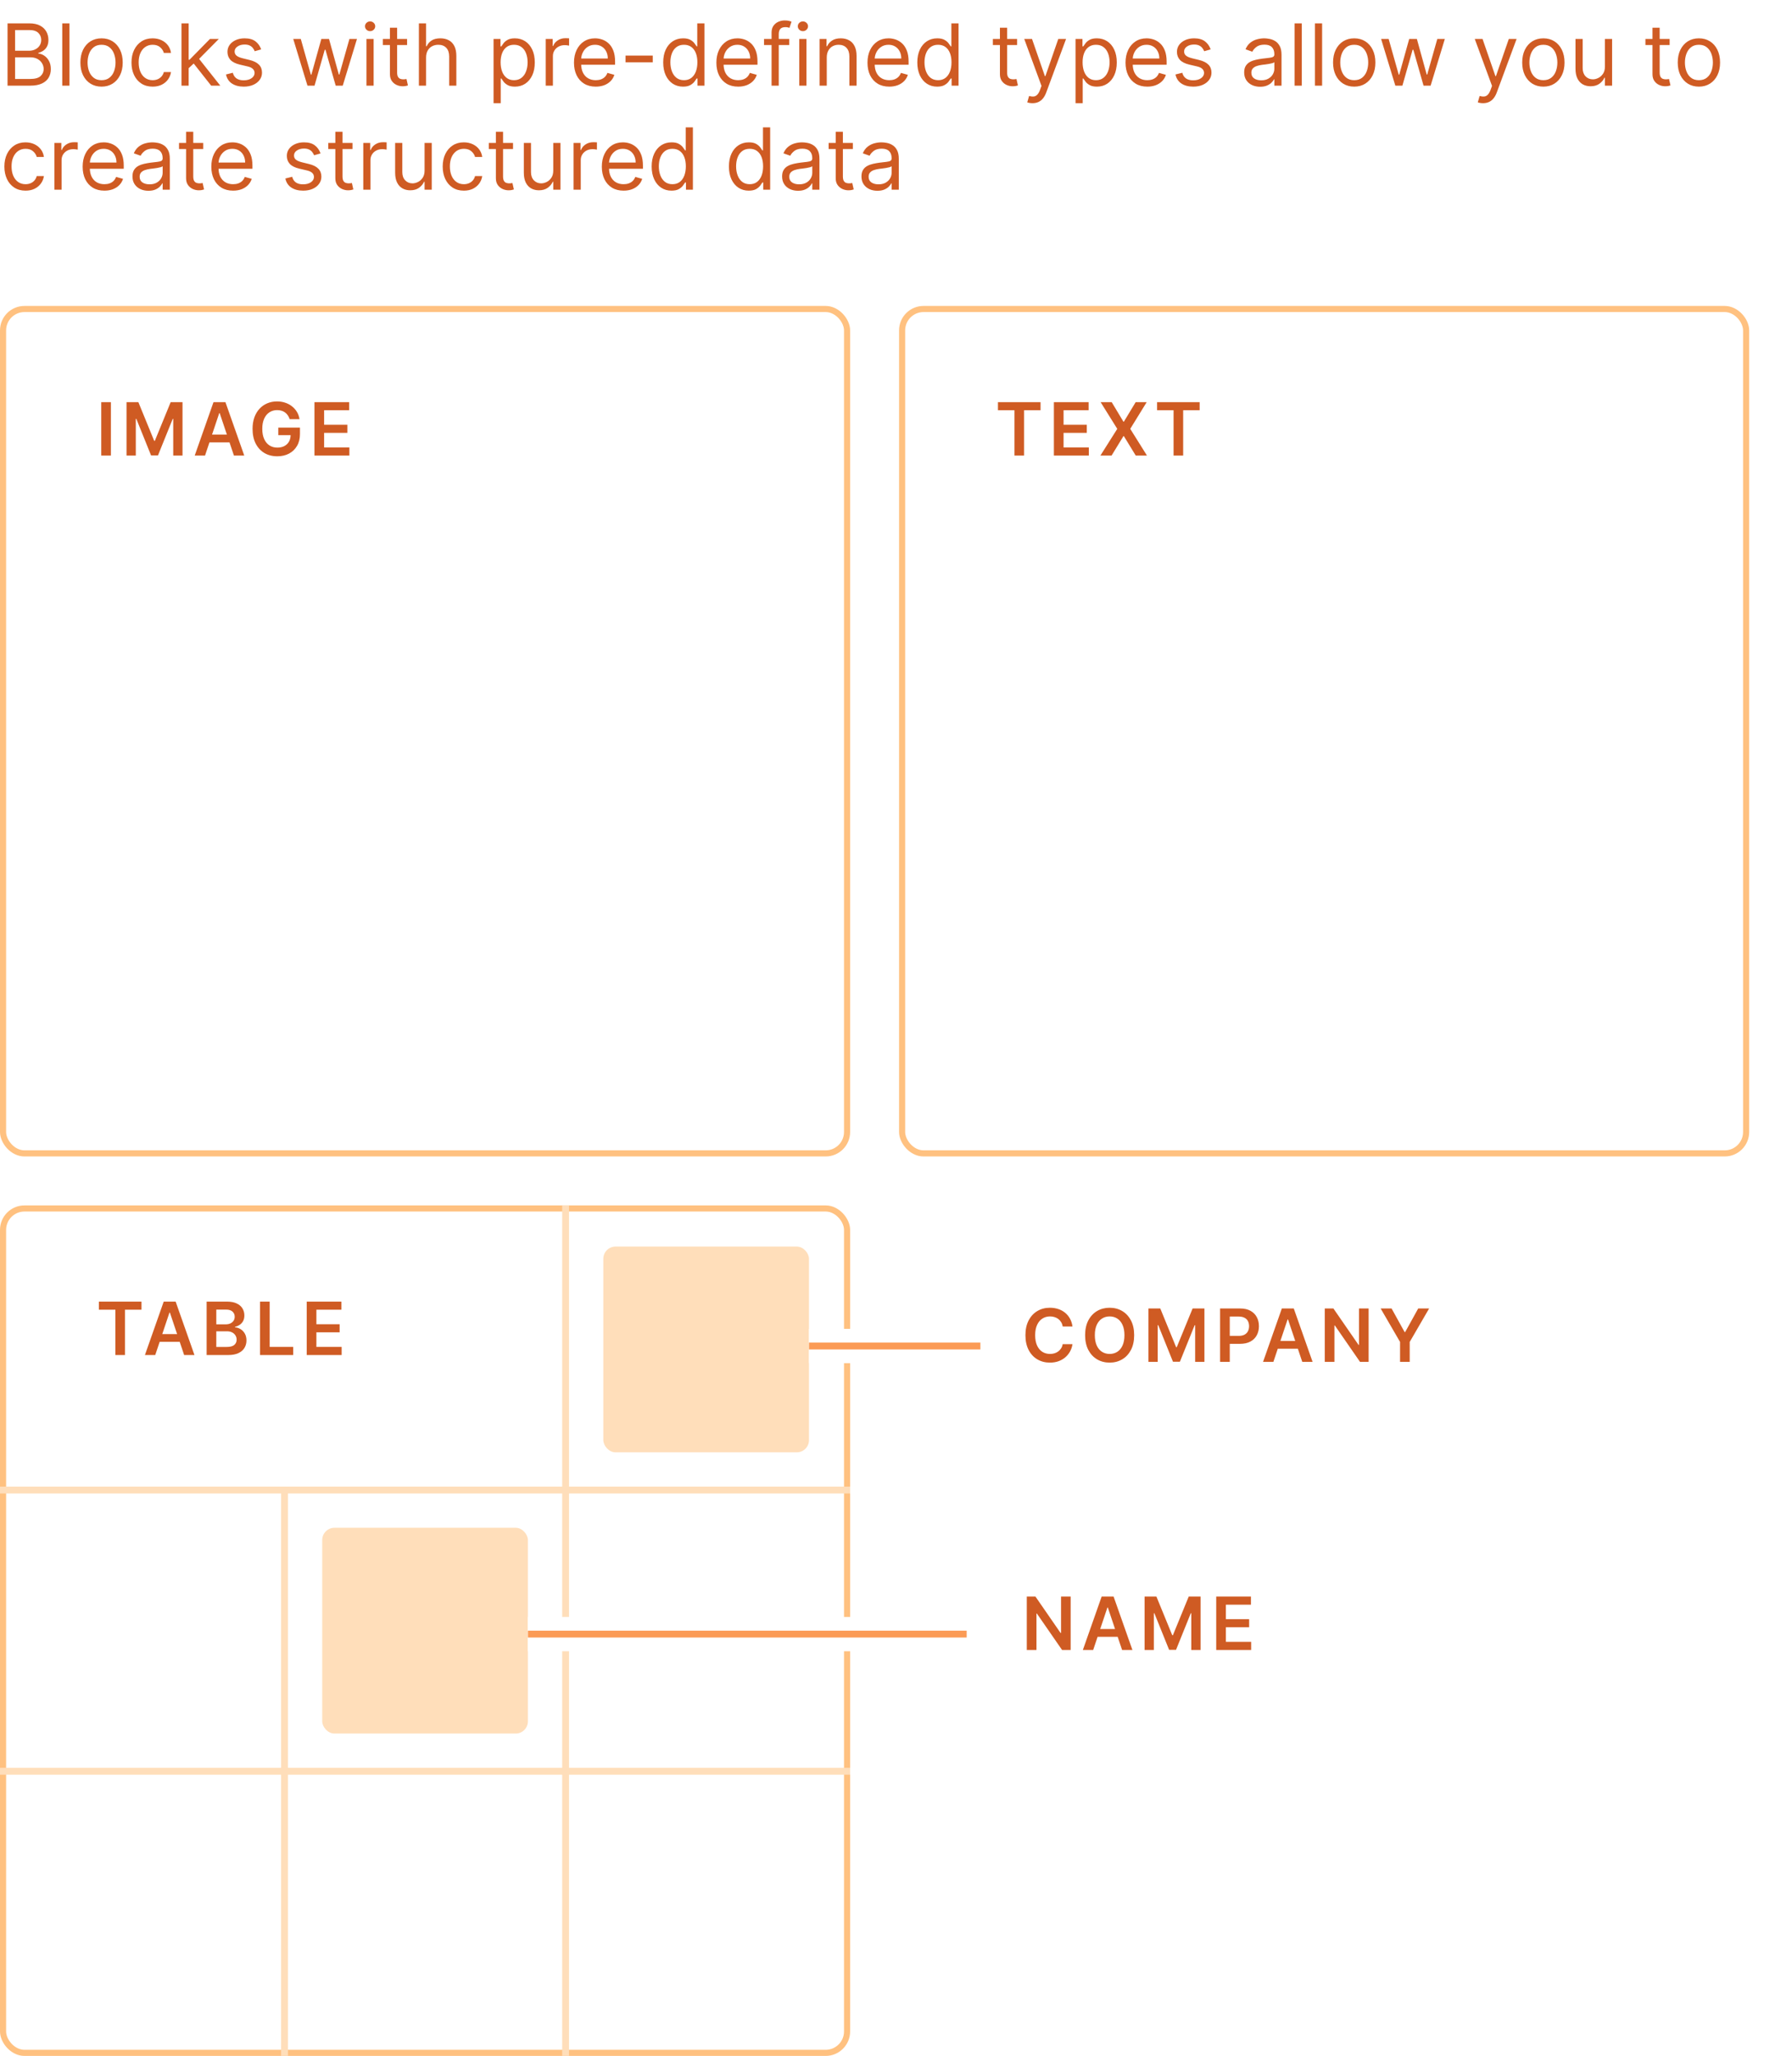 <svg width="293" height="336" viewBox="0 0 293 336" fill="none" xmlns="http://www.w3.org/2000/svg">
<path d="M1.233 14V3.818H4.793C5.502 3.818 6.087 3.941 6.548 4.186C7.008 4.428 7.351 4.755 7.577 5.165C7.802 5.573 7.915 6.026 7.915 6.523C7.915 6.96 7.837 7.322 7.681 7.607C7.529 7.892 7.326 8.117 7.075 8.283C6.826 8.448 6.556 8.571 6.264 8.651V8.75C6.576 8.77 6.889 8.879 7.204 9.078C7.519 9.277 7.782 9.562 7.994 9.933C8.206 10.305 8.312 10.758 8.312 11.296C8.312 11.806 8.197 12.265 7.964 12.673C7.732 13.08 7.366 13.403 6.866 13.642C6.365 13.881 5.714 14 4.912 14H1.233ZM2.466 12.906H4.912C5.717 12.906 6.289 12.751 6.627 12.439C6.969 12.124 7.139 11.743 7.139 11.296C7.139 10.951 7.051 10.633 6.876 10.341C6.7 10.046 6.45 9.811 6.125 9.635C5.8 9.456 5.416 9.366 4.972 9.366H2.466V12.906ZM2.466 8.293H4.753C5.124 8.293 5.459 8.22 5.757 8.074C6.059 7.928 6.297 7.723 6.473 7.457C6.652 7.192 6.741 6.881 6.741 6.523C6.741 6.075 6.586 5.696 6.274 5.384C5.963 5.069 5.469 4.912 4.793 4.912H2.466V8.293ZM11.353 3.818V14H10.179V3.818H11.353ZM16.604 14.159C15.915 14.159 15.31 13.995 14.789 13.667C14.272 13.339 13.868 12.88 13.576 12.29C13.288 11.7 13.144 11.01 13.144 10.222C13.144 9.426 13.288 8.732 13.576 8.138C13.868 7.545 14.272 7.085 14.789 6.756C15.31 6.428 15.915 6.264 16.604 6.264C17.293 6.264 17.896 6.428 18.413 6.756C18.934 7.085 19.338 7.545 19.627 8.138C19.918 8.732 20.064 9.426 20.064 10.222C20.064 11.01 19.918 11.7 19.627 12.29C19.338 12.88 18.934 13.339 18.413 13.667C17.896 13.995 17.293 14.159 16.604 14.159ZM16.604 13.105C17.128 13.105 17.558 12.971 17.896 12.702C18.235 12.434 18.485 12.081 18.647 11.643C18.81 11.206 18.891 10.732 18.891 10.222C18.891 9.711 18.81 9.236 18.647 8.795C18.485 8.354 18.235 7.998 17.896 7.726C17.558 7.454 17.128 7.318 16.604 7.318C16.08 7.318 15.649 7.454 15.311 7.726C14.973 7.998 14.723 8.354 14.56 8.795C14.398 9.236 14.317 9.711 14.317 10.222C14.317 10.732 14.398 11.206 14.56 11.643C14.723 12.081 14.973 12.434 15.311 12.702C15.649 12.971 16.08 13.105 16.604 13.105ZM24.957 14.159C24.241 14.159 23.625 13.99 23.108 13.652C22.591 13.314 22.193 12.848 21.915 12.255C21.636 11.662 21.497 10.984 21.497 10.222C21.497 9.446 21.64 8.762 21.925 8.168C22.213 7.572 22.614 7.106 23.128 6.771C23.645 6.433 24.248 6.264 24.938 6.264C25.474 6.264 25.958 6.364 26.389 6.562C26.82 6.761 27.173 7.04 27.448 7.398C27.723 7.756 27.894 8.173 27.96 8.651H26.787C26.697 8.303 26.499 7.994 26.19 7.726C25.885 7.454 25.474 7.318 24.957 7.318C24.5 7.318 24.099 7.438 23.754 7.676C23.413 7.911 23.146 8.245 22.954 8.675C22.765 9.103 22.671 9.605 22.671 10.182C22.671 10.772 22.763 11.286 22.949 11.723C23.138 12.161 23.403 12.5 23.744 12.742C24.089 12.984 24.493 13.105 24.957 13.105C25.262 13.105 25.539 13.052 25.788 12.946C26.036 12.84 26.247 12.688 26.419 12.489C26.591 12.29 26.714 12.051 26.787 11.773H27.96C27.894 12.223 27.73 12.63 27.468 12.991C27.209 13.349 26.866 13.634 26.439 13.846C26.015 14.055 25.521 14.159 24.957 14.159ZM30.769 11.216L30.749 9.764H30.988L34.329 6.364H35.781L32.221 9.963H32.121L30.769 11.216ZM29.675 14V3.818H30.849V14H29.675ZM34.528 14L31.545 10.222L32.38 9.406L36.019 14H34.528ZM42.7 8.074L41.646 8.372C41.58 8.197 41.482 8.026 41.352 7.86C41.227 7.691 41.054 7.552 40.835 7.442C40.617 7.333 40.337 7.278 39.995 7.278C39.528 7.278 39.138 7.386 38.827 7.602C38.519 7.814 38.364 8.084 38.364 8.412C38.364 8.704 38.471 8.934 38.683 9.103C38.895 9.272 39.226 9.413 39.677 9.526L40.81 9.804C41.493 9.97 42.002 10.223 42.337 10.565C42.672 10.903 42.839 11.338 42.839 11.872C42.839 12.31 42.713 12.701 42.461 13.046C42.212 13.39 41.864 13.662 41.417 13.861C40.97 14.06 40.449 14.159 39.856 14.159C39.077 14.159 38.432 13.99 37.922 13.652C37.412 13.314 37.089 12.82 36.953 12.171L38.066 11.892C38.172 12.303 38.373 12.611 38.668 12.817C38.966 13.022 39.355 13.125 39.836 13.125C40.383 13.125 40.817 13.009 41.139 12.777C41.464 12.542 41.626 12.26 41.626 11.932C41.626 11.667 41.533 11.445 41.347 11.266C41.162 11.083 40.877 10.947 40.492 10.858L39.22 10.56C38.52 10.394 38.007 10.137 37.678 9.789C37.354 9.438 37.191 8.999 37.191 8.472C37.191 8.041 37.312 7.66 37.554 7.328C37.799 6.997 38.133 6.737 38.553 6.548C38.978 6.359 39.458 6.264 39.995 6.264C40.751 6.264 41.344 6.43 41.775 6.761C42.209 7.093 42.517 7.53 42.7 8.074ZM50.273 14L47.946 6.364H49.179L50.83 12.21H50.909L52.54 6.364H53.793L55.403 12.19H55.483L57.133 6.364H58.367L56.04 14H54.886L53.216 8.134H53.097L51.426 14H50.273ZM59.918 14V6.364H61.091V14H59.918ZM60.514 5.091C60.285 5.091 60.088 5.013 59.923 4.857C59.76 4.701 59.679 4.514 59.679 4.295C59.679 4.077 59.76 3.889 59.923 3.734C60.088 3.578 60.285 3.5 60.514 3.5C60.743 3.5 60.938 3.578 61.101 3.734C61.267 3.889 61.349 4.077 61.349 4.295C61.349 4.514 61.267 4.701 61.101 4.857C60.938 5.013 60.743 5.091 60.514 5.091ZM66.561 6.364V7.358H62.603V6.364H66.561ZM63.757 4.534H64.93V11.812C64.93 12.144 64.978 12.393 65.074 12.558C65.174 12.721 65.3 12.83 65.452 12.886C65.608 12.939 65.772 12.966 65.944 12.966C66.074 12.966 66.18 12.959 66.263 12.946C66.346 12.93 66.412 12.916 66.462 12.906L66.7 13.96C66.621 13.99 66.51 14.02 66.367 14.05C66.225 14.083 66.044 14.099 65.825 14.099C65.494 14.099 65.169 14.028 64.851 13.886C64.536 13.743 64.274 13.526 64.065 13.234C63.86 12.943 63.757 12.575 63.757 12.131V4.534ZM69.663 9.406V14H68.49V3.818H69.663V7.557H69.763C69.942 7.162 70.21 6.849 70.568 6.617C70.929 6.382 71.41 6.264 72.01 6.264C72.53 6.264 72.986 6.369 73.377 6.577C73.768 6.783 74.071 7.099 74.287 7.527C74.505 7.951 74.615 8.491 74.615 9.148V14H73.442V9.227C73.442 8.621 73.284 8.152 72.969 7.82C72.658 7.486 72.225 7.318 71.672 7.318C71.287 7.318 70.942 7.399 70.638 7.562C70.336 7.724 70.097 7.961 69.922 8.273C69.749 8.584 69.663 8.962 69.663 9.406ZM80.699 16.864V6.364H81.832V7.577H81.972C82.058 7.444 82.177 7.275 82.329 7.07C82.485 6.861 82.707 6.675 82.996 6.513C83.287 6.347 83.682 6.264 84.179 6.264C84.822 6.264 85.389 6.425 85.879 6.746C86.37 7.068 86.753 7.524 87.028 8.114C87.303 8.704 87.44 9.4 87.44 10.202C87.44 11.01 87.303 11.711 87.028 12.305C86.753 12.895 86.371 13.352 85.884 13.677C85.397 13.998 84.835 14.159 84.199 14.159C83.708 14.159 83.316 14.078 83.021 13.915C82.726 13.75 82.499 13.562 82.34 13.354C82.18 13.142 82.058 12.966 81.972 12.827H81.872V16.864H80.699ZM81.852 10.182C81.852 10.758 81.937 11.267 82.106 11.708C82.275 12.146 82.522 12.489 82.847 12.737C83.171 12.982 83.569 13.105 84.04 13.105C84.53 13.105 84.94 12.976 85.268 12.717C85.599 12.456 85.848 12.104 86.013 11.663C86.183 11.219 86.267 10.725 86.267 10.182C86.267 9.645 86.184 9.161 86.019 8.73C85.856 8.296 85.609 7.953 85.278 7.701C84.95 7.446 84.537 7.318 84.04 7.318C83.562 7.318 83.162 7.439 82.837 7.681C82.512 7.92 82.267 8.255 82.101 8.685C81.935 9.113 81.852 9.612 81.852 10.182ZM89.23 14V6.364H90.364V7.517H90.443C90.582 7.139 90.834 6.833 91.199 6.597C91.563 6.362 91.974 6.244 92.432 6.244C92.518 6.244 92.626 6.246 92.755 6.249C92.884 6.253 92.982 6.258 93.048 6.264V7.457C93.008 7.447 92.917 7.433 92.775 7.413C92.636 7.389 92.488 7.378 92.332 7.378C91.961 7.378 91.63 7.456 91.338 7.612C91.05 7.764 90.821 7.976 90.652 8.248C90.486 8.516 90.403 8.823 90.403 9.168V14H89.23ZM97.408 14.159C96.673 14.159 96.038 13.997 95.504 13.672C94.974 13.344 94.565 12.886 94.276 12.3C93.991 11.71 93.849 11.024 93.849 10.242C93.849 9.459 93.991 8.77 94.276 8.173C94.565 7.573 94.966 7.106 95.479 6.771C95.996 6.433 96.6 6.264 97.289 6.264C97.687 6.264 98.079 6.33 98.467 6.463C98.855 6.596 99.208 6.811 99.526 7.109C99.844 7.404 100.098 7.795 100.287 8.283C100.476 8.77 100.57 9.37 100.57 10.082V10.579H94.684V9.565H99.377C99.377 9.134 99.291 8.75 99.119 8.412C98.95 8.074 98.708 7.807 98.393 7.612C98.081 7.416 97.713 7.318 97.289 7.318C96.822 7.318 96.417 7.434 96.076 7.666C95.738 7.895 95.478 8.193 95.296 8.561C95.113 8.929 95.022 9.323 95.022 9.744V10.421C95.022 10.997 95.121 11.486 95.32 11.887C95.522 12.285 95.803 12.588 96.16 12.797C96.519 13.002 96.934 13.105 97.408 13.105C97.717 13.105 97.995 13.062 98.244 12.976C98.496 12.886 98.713 12.754 98.895 12.578C99.077 12.399 99.218 12.177 99.317 11.912L100.451 12.23C100.332 12.615 100.131 12.953 99.849 13.244C99.568 13.533 99.22 13.758 98.805 13.921C98.391 14.079 97.925 14.159 97.408 14.159ZM106.73 9.088V10.182H102.276V9.088H106.73ZM111.678 14.159C111.042 14.159 110.48 13.998 109.993 13.677C109.506 13.352 109.124 12.895 108.849 12.305C108.574 11.711 108.437 11.01 108.437 10.202C108.437 9.4 108.574 8.704 108.849 8.114C109.124 7.524 109.507 7.068 109.998 6.746C110.488 6.425 111.055 6.264 111.698 6.264C112.195 6.264 112.588 6.347 112.876 6.513C113.168 6.675 113.39 6.861 113.542 7.07C113.698 7.275 113.819 7.444 113.905 7.577H114.005V3.818H115.178V14H114.045V12.827H113.905C113.819 12.966 113.697 13.142 113.537 13.354C113.378 13.562 113.151 13.75 112.856 13.915C112.561 14.078 112.169 14.159 111.678 14.159ZM111.837 13.105C112.308 13.105 112.706 12.982 113.03 12.737C113.355 12.489 113.602 12.146 113.771 11.708C113.94 11.267 114.025 10.758 114.025 10.182C114.025 9.612 113.942 9.113 113.776 8.685C113.61 8.255 113.365 7.92 113.04 7.681C112.715 7.439 112.314 7.318 111.837 7.318C111.34 7.318 110.926 7.446 110.594 7.701C110.266 7.953 110.019 8.296 109.854 8.73C109.691 9.161 109.61 9.645 109.61 10.182C109.61 10.725 109.693 11.219 109.858 11.663C110.028 12.104 110.276 12.456 110.604 12.717C110.936 12.976 111.347 13.105 111.837 13.105ZM120.692 14.159C119.956 14.159 119.321 13.997 118.787 13.672C118.257 13.344 117.848 12.886 117.559 12.3C117.274 11.71 117.132 11.024 117.132 10.242C117.132 9.459 117.274 8.77 117.559 8.173C117.848 7.573 118.249 7.106 118.763 6.771C119.28 6.433 119.883 6.264 120.572 6.264C120.97 6.264 121.363 6.33 121.751 6.463C122.138 6.596 122.491 6.811 122.809 7.109C123.128 7.404 123.381 7.795 123.57 8.283C123.759 8.77 123.854 9.37 123.854 10.082V10.579H117.967V9.565H122.66C122.66 9.134 122.574 8.75 122.402 8.412C122.233 8.074 121.991 7.807 121.676 7.612C121.364 7.416 120.997 7.318 120.572 7.318C120.105 7.318 119.701 7.434 119.359 7.666C119.021 7.895 118.761 8.193 118.579 8.561C118.396 8.929 118.305 9.323 118.305 9.744V10.421C118.305 10.997 118.405 11.486 118.604 11.887C118.806 12.285 119.086 12.588 119.444 12.797C119.802 13.002 120.218 13.105 120.692 13.105C121 13.105 121.278 13.062 121.527 12.976C121.779 12.886 121.996 12.754 122.178 12.578C122.36 12.399 122.501 12.177 122.601 11.912L123.734 12.23C123.615 12.615 123.414 12.953 123.133 13.244C122.851 13.533 122.503 13.758 122.089 13.921C121.674 14.079 121.209 14.159 120.692 14.159ZM129.039 6.364V7.358H124.922V6.364H129.039ZM126.155 14V5.31C126.155 4.872 126.258 4.508 126.464 4.216C126.669 3.924 126.936 3.705 127.264 3.56C127.592 3.414 127.939 3.341 128.303 3.341C128.591 3.341 128.827 3.364 129.009 3.411C129.191 3.457 129.327 3.5 129.417 3.54L129.079 4.554C129.019 4.534 128.936 4.509 128.83 4.479C128.727 4.45 128.591 4.435 128.422 4.435C128.035 4.435 127.755 4.532 127.582 4.728C127.413 4.924 127.329 5.21 127.329 5.588V14H126.155ZM130.683 14V6.364H131.857V14H130.683ZM131.28 5.091C131.051 5.091 130.854 5.013 130.688 4.857C130.526 4.701 130.445 4.514 130.445 4.295C130.445 4.077 130.526 3.889 130.688 3.734C130.854 3.578 131.051 3.5 131.28 3.5C131.509 3.5 131.704 3.578 131.866 3.734C132.032 3.889 132.115 4.077 132.115 4.295C132.115 4.514 132.032 4.701 131.866 4.857C131.704 5.013 131.509 5.091 131.28 5.091ZM135.179 9.406V14H134.006V6.364H135.139V7.557H135.238C135.417 7.169 135.689 6.857 136.054 6.622C136.418 6.384 136.889 6.264 137.466 6.264C137.983 6.264 138.435 6.37 138.823 6.582C139.211 6.791 139.512 7.109 139.728 7.537C139.943 7.961 140.051 8.498 140.051 9.148V14H138.878V9.227C138.878 8.627 138.722 8.16 138.41 7.825C138.099 7.487 137.671 7.318 137.128 7.318C136.753 7.318 136.418 7.399 136.123 7.562C135.832 7.724 135.601 7.961 135.432 8.273C135.263 8.584 135.179 8.962 135.179 9.406ZM145.397 14.159C144.661 14.159 144.026 13.997 143.493 13.672C142.962 13.344 142.553 12.886 142.265 12.3C141.98 11.71 141.837 11.024 141.837 10.242C141.837 9.459 141.98 8.77 142.265 8.173C142.553 7.573 142.954 7.106 143.468 6.771C143.985 6.433 144.588 6.264 145.277 6.264C145.675 6.264 146.068 6.33 146.456 6.463C146.843 6.596 147.196 6.811 147.515 7.109C147.833 7.404 148.086 7.795 148.275 8.283C148.464 8.77 148.559 9.37 148.559 10.082V10.579H142.672V9.565H147.365C147.365 9.134 147.279 8.75 147.107 8.412C146.938 8.074 146.696 7.807 146.381 7.612C146.069 7.416 145.702 7.318 145.277 7.318C144.81 7.318 144.406 7.434 144.064 7.666C143.726 7.895 143.466 8.193 143.284 8.561C143.101 8.929 143.01 9.323 143.01 9.744V10.421C143.01 10.997 143.11 11.486 143.309 11.887C143.511 12.285 143.791 12.588 144.149 12.797C144.507 13.002 144.923 13.105 145.397 13.105C145.705 13.105 145.983 13.062 146.232 12.976C146.484 12.886 146.701 12.754 146.883 12.578C147.065 12.399 147.206 12.177 147.306 11.912L148.439 12.23C148.32 12.615 148.119 12.953 147.838 13.244C147.556 13.533 147.208 13.758 146.794 13.921C146.379 14.079 145.914 14.159 145.397 14.159ZM153.227 14.159C152.591 14.159 152.029 13.998 151.542 13.677C151.054 13.352 150.673 12.895 150.398 12.305C150.123 11.711 149.985 11.01 149.985 10.202C149.985 9.4 150.123 8.704 150.398 8.114C150.673 7.524 151.056 7.068 151.547 6.746C152.037 6.425 152.604 6.264 153.247 6.264C153.744 6.264 154.137 6.347 154.425 6.513C154.717 6.675 154.939 6.861 155.091 7.07C155.247 7.275 155.368 7.444 155.454 7.577H155.554V3.818H156.727V14H155.593V12.827H155.454C155.368 12.966 155.245 13.142 155.086 13.354C154.927 13.562 154.7 13.75 154.405 13.915C154.11 14.078 153.717 14.159 153.227 14.159ZM153.386 13.105C153.857 13.105 154.254 12.982 154.579 12.737C154.904 12.489 155.151 12.146 155.32 11.708C155.489 11.267 155.574 10.758 155.574 10.182C155.574 9.612 155.491 9.113 155.325 8.685C155.159 8.255 154.914 7.92 154.589 7.681C154.264 7.439 153.863 7.318 153.386 7.318C152.889 7.318 152.475 7.446 152.143 7.701C151.815 7.953 151.568 8.296 151.402 8.73C151.24 9.161 151.159 9.645 151.159 10.182C151.159 10.725 151.242 11.219 151.407 11.663C151.576 12.104 151.825 12.456 152.153 12.717C152.484 12.976 152.895 13.105 153.386 13.105ZM166.297 6.364V7.358H162.34V6.364H166.297ZM163.493 4.534H164.667V11.812C164.667 12.144 164.715 12.393 164.811 12.558C164.91 12.721 165.036 12.83 165.189 12.886C165.344 12.939 165.508 12.966 165.681 12.966C165.81 12.966 165.916 12.959 165.999 12.946C166.082 12.93 166.148 12.916 166.198 12.906L166.436 13.96C166.357 13.99 166.246 14.02 166.103 14.05C165.961 14.083 165.78 14.099 165.561 14.099C165.23 14.099 164.905 14.028 164.587 13.886C164.272 13.743 164.01 13.526 163.801 13.234C163.596 12.943 163.493 12.575 163.493 12.131V4.534ZM168.818 16.864C168.619 16.864 168.442 16.847 168.286 16.814C168.13 16.784 168.022 16.754 167.963 16.724L168.261 15.69C168.546 15.763 168.798 15.79 169.017 15.77C169.235 15.75 169.429 15.652 169.598 15.477C169.771 15.304 169.928 15.024 170.071 14.636L170.289 14.04L167.466 6.364H168.738L170.846 12.449H170.926L173.034 6.364H174.306L171.065 15.114C170.919 15.508 170.739 15.835 170.523 16.093C170.308 16.355 170.057 16.549 169.772 16.675C169.491 16.801 169.172 16.864 168.818 16.864ZM175.855 16.864V6.364H176.989V7.577H177.128C177.214 7.444 177.333 7.275 177.486 7.07C177.642 6.861 177.864 6.675 178.152 6.513C178.444 6.347 178.838 6.264 179.335 6.264C179.978 6.264 180.545 6.425 181.036 6.746C181.526 7.068 181.909 7.524 182.184 8.114C182.459 8.704 182.597 9.4 182.597 10.202C182.597 11.01 182.459 11.711 182.184 12.305C181.909 12.895 181.528 13.352 181.04 13.677C180.553 13.998 179.991 14.159 179.355 14.159C178.865 14.159 178.472 14.078 178.177 13.915C177.882 13.75 177.655 13.562 177.496 13.354C177.337 13.142 177.214 12.966 177.128 12.827H177.028V16.864H175.855ZM177.009 10.182C177.009 10.758 177.093 11.267 177.262 11.708C177.431 12.146 177.678 12.489 178.003 12.737C178.328 12.982 178.725 13.105 179.196 13.105C179.687 13.105 180.096 12.976 180.424 12.717C180.755 12.456 181.004 12.104 181.17 11.663C181.339 11.219 181.423 10.725 181.423 10.182C181.423 9.645 181.34 9.161 181.175 8.73C181.012 8.296 180.765 7.953 180.434 7.701C180.106 7.446 179.693 7.318 179.196 7.318C178.719 7.318 178.318 7.439 177.993 7.681C177.668 7.92 177.423 8.255 177.257 8.685C177.091 9.113 177.009 9.612 177.009 10.182ZM187.588 14.159C186.852 14.159 186.218 13.997 185.684 13.672C185.154 13.344 184.744 12.886 184.456 12.3C184.171 11.71 184.028 11.024 184.028 10.242C184.028 9.459 184.171 8.77 184.456 8.173C184.744 7.573 185.145 7.106 185.659 6.771C186.176 6.433 186.779 6.264 187.469 6.264C187.866 6.264 188.259 6.33 188.647 6.463C189.035 6.596 189.388 6.811 189.706 7.109C190.024 7.404 190.278 7.795 190.467 8.283C190.656 8.77 190.75 9.37 190.75 10.082V10.579H184.864V9.565H189.557C189.557 9.134 189.471 8.75 189.298 8.412C189.129 8.074 188.887 7.807 188.572 7.612C188.261 7.416 187.893 7.318 187.469 7.318C187.001 7.318 186.597 7.434 186.256 7.666C185.918 7.895 185.657 8.193 185.475 8.561C185.293 8.929 185.202 9.323 185.202 9.744V10.421C185.202 10.997 185.301 11.486 185.5 11.887C185.702 12.285 185.982 12.588 186.34 12.797C186.698 13.002 187.114 13.105 187.588 13.105C187.896 13.105 188.175 13.062 188.423 12.976C188.675 12.886 188.892 12.754 189.075 12.578C189.257 12.399 189.398 12.177 189.497 11.912L190.631 12.23C190.511 12.615 190.311 12.953 190.029 13.244C189.747 13.533 189.399 13.758 188.985 13.921C188.571 14.079 188.105 14.159 187.588 14.159ZM197.944 8.074L196.89 8.372C196.824 8.197 196.726 8.026 196.597 7.86C196.471 7.691 196.298 7.552 196.08 7.442C195.861 7.333 195.581 7.278 195.239 7.278C194.772 7.278 194.383 7.386 194.071 7.602C193.763 7.814 193.609 8.084 193.609 8.412C193.609 8.704 193.715 8.934 193.927 9.103C194.139 9.272 194.47 9.413 194.921 9.526L196.055 9.804C196.737 9.97 197.246 10.223 197.581 10.565C197.916 10.903 198.083 11.338 198.083 11.872C198.083 12.31 197.957 12.701 197.705 13.046C197.457 13.39 197.109 13.662 196.661 13.861C196.214 14.06 195.693 14.159 195.1 14.159C194.321 14.159 193.677 13.99 193.166 13.652C192.656 13.314 192.333 12.82 192.197 12.171L193.31 11.892C193.416 12.303 193.617 12.611 193.912 12.817C194.21 13.022 194.6 13.125 195.08 13.125C195.627 13.125 196.061 13.009 196.383 12.777C196.708 12.542 196.87 12.26 196.87 11.932C196.87 11.667 196.777 11.445 196.592 11.266C196.406 11.083 196.121 10.947 195.737 10.858L194.464 10.56C193.764 10.394 193.251 10.137 192.923 9.789C192.598 9.438 192.435 8.999 192.435 8.472C192.435 8.041 192.556 7.66 192.798 7.328C193.044 6.997 193.377 6.737 193.798 6.548C194.222 6.359 194.702 6.264 195.239 6.264C195.995 6.264 196.588 6.43 197.019 6.761C197.453 7.093 197.762 7.53 197.944 8.074ZM206.034 14.179C205.55 14.179 205.111 14.088 204.716 13.905C204.322 13.72 204.009 13.453 203.777 13.105C203.545 12.754 203.429 12.329 203.429 11.832C203.429 11.395 203.515 11.04 203.687 10.768C203.86 10.493 204.09 10.278 204.378 10.122C204.667 9.966 204.985 9.85 205.333 9.774C205.684 9.695 206.037 9.632 206.392 9.585C206.856 9.526 207.232 9.481 207.52 9.451C207.812 9.418 208.024 9.363 208.157 9.287C208.293 9.211 208.361 9.078 208.361 8.889V8.849C208.361 8.359 208.226 7.978 207.958 7.706C207.693 7.434 207.29 7.298 206.75 7.298C206.19 7.298 205.751 7.421 205.432 7.666C205.114 7.911 204.89 8.173 204.761 8.452L203.648 8.054C203.846 7.59 204.112 7.229 204.443 6.97C204.778 6.708 205.142 6.526 205.537 6.423C205.934 6.317 206.326 6.264 206.71 6.264C206.955 6.264 207.237 6.294 207.555 6.354C207.877 6.41 208.187 6.528 208.485 6.707C208.787 6.886 209.037 7.156 209.236 7.517C209.434 7.878 209.534 8.362 209.534 8.969V14H208.361V12.966H208.301C208.221 13.132 208.089 13.309 207.903 13.498C207.718 13.687 207.471 13.848 207.162 13.98C206.854 14.113 206.478 14.179 206.034 14.179ZM206.213 13.125C206.677 13.125 207.068 13.034 207.386 12.852C207.708 12.669 207.95 12.434 208.112 12.146C208.278 11.857 208.361 11.554 208.361 11.236V10.162C208.311 10.222 208.202 10.276 208.032 10.326C207.867 10.372 207.675 10.414 207.456 10.45C207.24 10.483 207.03 10.513 206.824 10.54C206.622 10.563 206.458 10.583 206.332 10.599C206.027 10.639 205.742 10.704 205.477 10.793C205.215 10.88 205.003 11.01 204.841 11.186C204.682 11.358 204.602 11.594 204.602 11.892C204.602 12.3 204.753 12.608 205.055 12.817C205.359 13.022 205.746 13.125 206.213 13.125ZM212.849 3.818V14H211.675V3.818H212.849ZM216.171 3.818V14H214.998V3.818H216.171ZM221.422 14.159C220.733 14.159 220.128 13.995 219.608 13.667C219.091 13.339 218.686 12.88 218.395 12.29C218.106 11.7 217.962 11.01 217.962 10.222C217.962 9.426 218.106 8.732 218.395 8.138C218.686 7.545 219.091 7.085 219.608 6.756C220.128 6.428 220.733 6.264 221.422 6.264C222.112 6.264 222.715 6.428 223.232 6.756C223.752 7.085 224.157 7.545 224.445 8.138C224.737 8.732 224.882 9.426 224.882 10.222C224.882 11.01 224.737 11.7 224.445 12.29C224.157 12.88 223.752 13.339 223.232 13.667C222.715 13.995 222.112 14.159 221.422 14.159ZM221.422 13.105C221.946 13.105 222.377 12.971 222.715 12.702C223.053 12.434 223.303 12.081 223.466 11.643C223.628 11.206 223.709 10.732 223.709 10.222C223.709 9.711 223.628 9.236 223.466 8.795C223.303 8.354 223.053 7.998 222.715 7.726C222.377 7.454 221.946 7.318 221.422 7.318C220.899 7.318 220.468 7.454 220.13 7.726C219.792 7.998 219.541 8.354 219.379 8.795C219.217 9.236 219.135 9.711 219.135 10.222C219.135 10.732 219.217 11.206 219.379 11.643C219.541 12.081 219.792 12.434 220.13 12.702C220.468 12.971 220.899 13.105 221.422 13.105ZM228.144 14L225.817 6.364H227.05L228.701 12.21H228.78L230.411 6.364H231.664L233.275 12.19H233.354L235.005 6.364H236.238L233.911 14H232.757L231.087 8.134H230.968L229.297 14H228.144ZM242.482 16.864C242.283 16.864 242.106 16.847 241.95 16.814C241.794 16.784 241.686 16.754 241.627 16.724L241.925 15.69C242.21 15.763 242.462 15.79 242.681 15.77C242.9 15.75 243.093 15.652 243.262 15.477C243.435 15.304 243.592 15.024 243.735 14.636L243.953 14.04L241.13 6.364H242.402L244.51 12.449H244.59L246.698 6.364H247.971L244.729 15.114C244.583 15.508 244.403 15.835 244.187 16.093C243.972 16.355 243.721 16.549 243.436 16.675C243.155 16.801 242.837 16.864 242.482 16.864ZM252.348 14.159C251.659 14.159 251.054 13.995 250.533 13.667C250.016 13.339 249.612 12.88 249.32 12.29C249.032 11.7 248.888 11.01 248.888 10.222C248.888 9.426 249.032 8.732 249.32 8.138C249.612 7.545 250.016 7.085 250.533 6.756C251.054 6.428 251.659 6.264 252.348 6.264C253.037 6.264 253.641 6.428 254.158 6.756C254.678 7.085 255.082 7.545 255.371 8.138C255.662 8.732 255.808 9.426 255.808 10.222C255.808 11.01 255.662 11.7 255.371 12.29C255.082 12.88 254.678 13.339 254.158 13.667C253.641 13.995 253.037 14.159 252.348 14.159ZM252.348 13.105C252.872 13.105 253.303 12.971 253.641 12.702C253.979 12.434 254.229 12.081 254.391 11.643C254.554 11.206 254.635 10.732 254.635 10.222C254.635 9.711 254.554 9.236 254.391 8.795C254.229 8.354 253.979 7.998 253.641 7.726C253.303 7.454 252.872 7.318 252.348 7.318C251.824 7.318 251.393 7.454 251.055 7.726C250.717 7.998 250.467 8.354 250.305 8.795C250.142 9.236 250.061 9.711 250.061 10.222C250.061 10.732 250.142 11.206 250.305 11.643C250.467 12.081 250.717 12.434 251.055 12.702C251.393 12.971 251.824 13.105 252.348 13.105ZM262.412 10.878V6.364H263.585V14H262.412V12.707H262.332C262.153 13.095 261.875 13.425 261.497 13.697C261.119 13.965 260.642 14.099 260.065 14.099C259.588 14.099 259.164 13.995 258.792 13.786C258.421 13.574 258.13 13.256 257.917 12.832C257.705 12.404 257.599 11.866 257.599 11.216V6.364H258.773V11.136C258.773 11.693 258.928 12.137 259.24 12.469C259.555 12.8 259.956 12.966 260.443 12.966C260.735 12.966 261.031 12.891 261.333 12.742C261.638 12.593 261.893 12.364 262.099 12.056C262.307 11.748 262.412 11.355 262.412 10.878ZM272.993 6.364V7.358H269.035V6.364H272.993ZM270.189 4.534H271.362V11.812C271.362 12.144 271.41 12.393 271.506 12.558C271.605 12.721 271.731 12.83 271.884 12.886C272.04 12.939 272.204 12.966 272.376 12.966C272.505 12.966 272.611 12.959 272.694 12.946C272.777 12.93 272.843 12.916 272.893 12.906L273.132 13.96C273.052 13.99 272.941 14.02 272.799 14.05C272.656 14.083 272.475 14.099 272.257 14.099C271.925 14.099 271.6 14.028 271.282 13.886C270.967 13.743 270.706 13.526 270.497 13.234C270.291 12.943 270.189 12.575 270.189 12.131V4.534ZM277.778 14.159C277.088 14.159 276.483 13.995 275.963 13.667C275.446 13.339 275.042 12.88 274.75 12.29C274.462 11.7 274.317 11.01 274.317 10.222C274.317 9.426 274.462 8.732 274.75 8.138C275.042 7.545 275.446 7.085 275.963 6.756C276.483 6.428 277.088 6.264 277.778 6.264C278.467 6.264 279.07 6.428 279.587 6.756C280.108 7.085 280.512 7.545 280.8 8.138C281.092 8.732 281.238 9.426 281.238 10.222C281.238 11.01 281.092 11.7 280.8 12.29C280.512 12.88 280.108 13.339 279.587 13.667C279.07 13.995 278.467 14.159 277.778 14.159ZM277.778 13.105C278.301 13.105 278.732 12.971 279.07 12.702C279.408 12.434 279.659 12.081 279.821 11.643C279.983 11.206 280.065 10.732 280.065 10.222C280.065 9.711 279.983 9.236 279.821 8.795C279.659 8.354 279.408 7.998 279.07 7.726C278.732 7.454 278.301 7.318 277.778 7.318C277.254 7.318 276.823 7.454 276.485 7.726C276.147 7.998 275.897 8.354 275.734 8.795C275.572 9.236 275.491 9.711 275.491 10.222C275.491 10.732 275.572 11.206 275.734 11.643C275.897 12.081 276.147 12.434 276.485 12.702C276.823 12.971 277.254 13.105 277.778 13.105ZM4.176 31.159C3.46 31.159 2.844 30.99 2.327 30.652C1.81 30.314 1.412 29.848 1.134 29.255C0.855 28.662 0.716 27.984 0.716 27.222C0.716 26.446 0.858 25.762 1.143 25.168C1.432 24.572 1.833 24.106 2.347 23.771C2.864 23.433 3.467 23.264 4.156 23.264C4.693 23.264 5.177 23.364 5.608 23.562C6.039 23.761 6.392 24.04 6.667 24.398C6.942 24.756 7.113 25.173 7.179 25.651H6.006C5.916 25.303 5.717 24.994 5.409 24.726C5.104 24.454 4.693 24.318 4.176 24.318C3.719 24.318 3.318 24.438 2.973 24.676C2.632 24.912 2.365 25.245 2.173 25.675C1.984 26.103 1.889 26.605 1.889 27.182C1.889 27.772 1.982 28.285 2.168 28.723C2.357 29.16 2.622 29.5 2.963 29.742C3.308 29.984 3.712 30.105 4.176 30.105C4.481 30.105 4.758 30.052 5.006 29.946C5.255 29.84 5.465 29.688 5.638 29.489C5.81 29.29 5.933 29.051 6.006 28.773H7.179C7.113 29.224 6.949 29.63 6.687 29.991C6.428 30.349 6.085 30.634 5.658 30.846C5.233 31.055 4.74 31.159 4.176 31.159ZM8.894 31V23.364H10.028V24.517H10.107C10.246 24.139 10.498 23.833 10.863 23.597C11.227 23.362 11.639 23.244 12.096 23.244C12.182 23.244 12.29 23.246 12.419 23.249C12.548 23.253 12.646 23.258 12.712 23.264V24.457C12.673 24.447 12.581 24.433 12.439 24.413C12.3 24.389 12.152 24.378 11.996 24.378C11.625 24.378 11.294 24.456 11.002 24.611C10.714 24.764 10.485 24.976 10.316 25.248C10.15 25.516 10.068 25.823 10.068 26.168V31H8.894ZM17.072 31.159C16.337 31.159 15.702 30.997 15.168 30.672C14.638 30.344 14.229 29.886 13.94 29.3C13.655 28.71 13.513 28.024 13.513 27.241C13.513 26.459 13.655 25.77 13.94 25.173C14.229 24.573 14.63 24.106 15.143 23.771C15.661 23.433 16.264 23.264 16.953 23.264C17.351 23.264 17.744 23.331 18.131 23.463C18.519 23.596 18.872 23.811 19.19 24.109C19.509 24.404 19.762 24.796 19.951 25.283C20.14 25.77 20.234 26.37 20.234 27.082V27.579H14.348V26.565H19.041C19.041 26.134 18.955 25.75 18.783 25.412C18.614 25.074 18.372 24.807 18.057 24.611C17.745 24.416 17.377 24.318 16.953 24.318C16.486 24.318 16.081 24.434 15.74 24.666C15.402 24.895 15.142 25.193 14.96 25.561C14.777 25.929 14.686 26.323 14.686 26.744V27.421C14.686 27.997 14.786 28.486 14.984 28.887C15.187 29.285 15.467 29.588 15.825 29.797C16.183 30.002 16.599 30.105 17.072 30.105C17.381 30.105 17.659 30.062 17.908 29.976C18.16 29.886 18.377 29.754 18.559 29.578C18.741 29.399 18.882 29.177 18.982 28.912L20.115 29.23C19.996 29.615 19.795 29.953 19.514 30.244C19.232 30.533 18.884 30.758 18.47 30.921C18.055 31.079 17.59 31.159 17.072 31.159ZM24.266 31.179C23.782 31.179 23.343 31.088 22.949 30.905C22.555 30.72 22.241 30.453 22.009 30.105C21.777 29.754 21.661 29.329 21.661 28.832C21.661 28.395 21.747 28.04 21.92 27.768C22.092 27.493 22.322 27.278 22.611 27.122C22.899 26.966 23.217 26.85 23.565 26.774C23.917 26.695 24.27 26.632 24.624 26.585C25.088 26.526 25.465 26.481 25.753 26.451C26.044 26.418 26.257 26.363 26.389 26.287C26.525 26.211 26.593 26.078 26.593 25.889V25.849C26.593 25.359 26.459 24.978 26.19 24.706C25.925 24.434 25.523 24.298 24.982 24.298C24.422 24.298 23.983 24.421 23.665 24.666C23.347 24.912 23.123 25.173 22.994 25.452L21.88 25.054C22.079 24.59 22.344 24.229 22.675 23.97C23.01 23.708 23.375 23.526 23.769 23.423C24.167 23.317 24.558 23.264 24.942 23.264C25.188 23.264 25.47 23.294 25.788 23.354C26.109 23.41 26.419 23.528 26.717 23.707C27.019 23.886 27.269 24.156 27.468 24.517C27.667 24.878 27.766 25.362 27.766 25.969V31H26.593V29.966H26.533C26.454 30.132 26.321 30.309 26.136 30.498C25.95 30.687 25.703 30.848 25.395 30.98C25.087 31.113 24.71 31.179 24.266 31.179ZM24.445 30.125C24.909 30.125 25.3 30.034 25.619 29.852C25.94 29.669 26.182 29.434 26.345 29.146C26.51 28.857 26.593 28.554 26.593 28.236V27.162C26.543 27.222 26.434 27.276 26.265 27.326C26.099 27.372 25.907 27.414 25.688 27.45C25.473 27.483 25.262 27.513 25.057 27.54C24.855 27.563 24.691 27.583 24.565 27.599C24.26 27.639 23.975 27.704 23.709 27.793C23.448 27.88 23.236 28.01 23.073 28.186C22.914 28.358 22.834 28.594 22.834 28.892C22.834 29.3 22.985 29.608 23.287 29.817C23.592 30.022 23.978 30.125 24.445 30.125ZM33.229 23.364V24.358H29.271V23.364H33.229ZM30.425 21.534H31.598V28.812C31.598 29.144 31.646 29.392 31.742 29.558C31.842 29.721 31.968 29.83 32.12 29.886C32.276 29.939 32.44 29.966 32.612 29.966C32.742 29.966 32.848 29.959 32.931 29.946C33.013 29.93 33.08 29.916 33.129 29.906L33.368 30.96C33.288 30.99 33.178 31.02 33.035 31.05C32.892 31.083 32.712 31.099 32.493 31.099C32.162 31.099 31.837 31.028 31.519 30.886C31.204 30.743 30.942 30.526 30.733 30.234C30.528 29.943 30.425 29.575 30.425 29.131V21.534ZM38.114 31.159C37.378 31.159 36.743 30.997 36.209 30.672C35.679 30.344 35.27 29.886 34.981 29.3C34.696 28.71 34.554 28.024 34.554 27.241C34.554 26.459 34.696 25.77 34.981 25.173C35.27 24.573 35.671 24.106 36.184 23.771C36.702 23.433 37.305 23.264 37.994 23.264C38.392 23.264 38.785 23.331 39.172 23.463C39.56 23.596 39.913 23.811 40.231 24.109C40.55 24.404 40.803 24.796 40.992 25.283C41.181 25.77 41.275 26.37 41.275 27.082V27.579H35.389V26.565H40.082C40.082 26.134 39.996 25.75 39.824 25.412C39.655 25.074 39.413 24.807 39.098 24.611C38.786 24.416 38.418 24.318 37.994 24.318C37.527 24.318 37.123 24.434 36.781 24.666C36.443 24.895 36.183 25.193 36.001 25.561C35.818 25.929 35.727 26.323 35.727 26.744V27.421C35.727 27.997 35.827 28.486 36.025 28.887C36.228 29.285 36.508 29.588 36.866 29.797C37.224 30.002 37.639 30.105 38.114 30.105C38.422 30.105 38.7 30.062 38.949 29.976C39.201 29.886 39.418 29.754 39.6 29.578C39.782 29.399 39.923 29.177 40.023 28.912L41.156 29.23C41.037 29.615 40.836 29.953 40.554 30.244C40.273 30.533 39.925 30.758 39.511 30.921C39.096 31.079 38.63 31.159 38.114 31.159ZM52.407 25.074L51.353 25.372C51.286 25.197 51.189 25.026 51.059 24.86C50.934 24.691 50.761 24.552 50.542 24.442C50.324 24.333 50.044 24.278 49.702 24.278C49.235 24.278 48.846 24.386 48.534 24.602C48.226 24.814 48.072 25.084 48.072 25.412C48.072 25.704 48.178 25.934 48.39 26.103C48.602 26.272 48.933 26.413 49.384 26.526L50.518 26.804C51.2 26.97 51.709 27.223 52.044 27.565C52.379 27.903 52.546 28.338 52.546 28.872C52.546 29.31 52.42 29.701 52.168 30.046C51.92 30.39 51.572 30.662 51.124 30.861C50.677 31.06 50.156 31.159 49.563 31.159C48.784 31.159 48.139 30.99 47.629 30.652C47.119 30.314 46.795 29.82 46.66 29.171L47.773 28.892C47.879 29.303 48.08 29.611 48.375 29.817C48.673 30.022 49.063 30.125 49.543 30.125C50.09 30.125 50.524 30.009 50.846 29.777C51.17 29.542 51.333 29.26 51.333 28.932C51.333 28.667 51.24 28.445 51.054 28.266C50.869 28.083 50.584 27.947 50.199 27.858L48.927 27.56C48.227 27.394 47.714 27.137 47.386 26.789C47.061 26.438 46.898 25.999 46.898 25.472C46.898 25.041 47.019 24.66 47.261 24.328C47.507 23.997 47.84 23.736 48.261 23.548C48.685 23.359 49.165 23.264 49.702 23.264C50.458 23.264 51.051 23.43 51.482 23.761C51.916 24.093 52.224 24.53 52.407 25.074ZM57.633 23.364V24.358H53.676V23.364H57.633ZM54.829 21.534H56.002V28.812C56.002 29.144 56.05 29.392 56.147 29.558C56.246 29.721 56.372 29.83 56.525 29.886C56.68 29.939 56.844 29.966 57.017 29.966C57.146 29.966 57.252 29.959 57.335 29.946C57.418 29.93 57.484 29.916 57.534 29.906L57.772 30.96C57.693 30.99 57.582 31.02 57.439 31.05C57.297 31.083 57.116 31.099 56.897 31.099C56.566 31.099 56.241 31.028 55.923 30.886C55.608 30.743 55.346 30.526 55.137 30.234C54.932 29.943 54.829 29.575 54.829 29.131V21.534ZM59.398 31V23.364H60.532V24.517H60.611C60.75 24.139 61.002 23.833 61.367 23.597C61.731 23.362 62.142 23.244 62.6 23.244C62.686 23.244 62.794 23.246 62.923 23.249C63.052 23.253 63.15 23.258 63.216 23.264V24.457C63.176 24.447 63.085 24.433 62.943 24.413C62.804 24.389 62.656 24.378 62.5 24.378C62.129 24.378 61.798 24.456 61.506 24.611C61.218 24.764 60.989 24.976 60.82 25.248C60.654 25.516 60.571 25.823 60.571 26.168V31H59.398ZM69.42 27.878V23.364H70.593V31H69.42V29.707H69.34C69.161 30.095 68.883 30.425 68.505 30.697C68.127 30.965 67.65 31.099 67.073 31.099C66.596 31.099 66.171 30.995 65.8 30.786C65.429 30.574 65.137 30.256 64.925 29.832C64.713 29.404 64.607 28.866 64.607 28.216V23.364H65.78V28.136C65.78 28.693 65.936 29.137 66.248 29.469C66.563 29.8 66.964 29.966 67.451 29.966C67.743 29.966 68.039 29.891 68.341 29.742C68.646 29.593 68.901 29.364 69.106 29.056C69.315 28.748 69.42 28.355 69.42 27.878ZM75.844 31.159C75.128 31.159 74.512 30.99 73.995 30.652C73.478 30.314 73.08 29.848 72.802 29.255C72.523 28.662 72.384 27.984 72.384 27.222C72.384 26.446 72.526 25.762 72.811 25.168C73.1 24.572 73.501 24.106 74.015 23.771C74.532 23.433 75.135 23.264 75.824 23.264C76.361 23.264 76.845 23.364 77.276 23.562C77.707 23.761 78.06 24.04 78.335 24.398C78.61 24.756 78.781 25.173 78.847 25.651H77.674C77.584 25.303 77.385 24.994 77.077 24.726C76.772 24.454 76.361 24.318 75.844 24.318C75.387 24.318 74.986 24.438 74.641 24.676C74.3 24.912 74.033 25.245 73.841 25.675C73.652 26.103 73.557 26.605 73.557 27.182C73.557 27.772 73.65 28.285 73.836 28.723C74.025 29.16 74.29 29.5 74.631 29.742C74.976 29.984 75.38 30.105 75.844 30.105C76.149 30.105 76.426 30.052 76.674 29.946C76.923 29.84 77.133 29.688 77.306 29.489C77.478 29.29 77.601 29.051 77.674 28.773H78.847C78.781 29.224 78.617 29.63 78.355 29.991C78.096 30.349 77.753 30.634 77.326 30.846C76.901 31.055 76.408 31.159 75.844 31.159ZM83.883 23.364V24.358H79.926V23.364H83.883ZM81.079 21.534H82.252V28.812C82.252 29.144 82.3 29.392 82.397 29.558C82.496 29.721 82.622 29.83 82.775 29.886C82.93 29.939 83.094 29.966 83.267 29.966C83.396 29.966 83.502 29.959 83.585 29.946C83.668 29.93 83.734 29.916 83.784 29.906L84.022 30.96C83.943 30.99 83.832 31.02 83.689 31.05C83.547 31.083 83.366 31.099 83.147 31.099C82.816 31.099 82.491 31.028 82.173 30.886C81.858 30.743 81.596 30.526 81.387 30.234C81.182 29.943 81.079 29.575 81.079 29.131V21.534ZM90.461 27.878V23.364H91.634V31H90.461V29.707H90.381C90.202 30.095 89.924 30.425 89.546 30.697C89.168 30.965 88.691 31.099 88.114 31.099C87.637 31.099 87.213 30.995 86.841 30.786C86.47 30.574 86.178 30.256 85.966 29.832C85.754 29.404 85.648 28.866 85.648 28.216V23.364H86.821V28.136C86.821 28.693 86.977 29.137 87.289 29.469C87.604 29.8 88.005 29.966 88.492 29.966C88.784 29.966 89.08 29.891 89.382 29.742C89.687 29.593 89.942 29.364 90.147 29.056C90.356 28.748 90.461 28.355 90.461 27.878ZM93.783 31V23.364H94.916V24.517H94.996C95.135 24.139 95.387 23.833 95.752 23.597C96.116 23.362 96.527 23.244 96.985 23.244C97.071 23.244 97.178 23.246 97.308 23.249C97.437 23.253 97.535 23.258 97.601 23.264V24.457C97.561 24.447 97.47 24.433 97.328 24.413C97.188 24.389 97.041 24.378 96.885 24.378C96.514 24.378 96.183 24.456 95.891 24.611C95.603 24.764 95.374 24.976 95.205 25.248C95.039 25.516 94.956 25.823 94.956 26.168V31H93.783ZM101.961 31.159C101.225 31.159 100.591 30.997 100.057 30.672C99.527 30.344 99.117 29.886 98.829 29.3C98.544 28.71 98.401 28.024 98.401 27.241C98.401 26.459 98.544 25.77 98.829 25.173C99.117 24.573 99.518 24.106 100.032 23.771C100.549 23.433 101.152 23.264 101.842 23.264C102.24 23.264 102.632 23.331 103.02 23.463C103.408 23.596 103.761 23.811 104.079 24.109C104.397 24.404 104.651 24.796 104.84 25.283C105.029 25.77 105.123 26.37 105.123 27.082V27.579H99.237V26.565H103.93C103.93 26.134 103.844 25.75 103.671 25.412C103.502 25.074 103.26 24.807 102.945 24.611C102.634 24.416 102.266 24.318 101.842 24.318C101.374 24.318 100.97 24.434 100.629 24.666C100.291 24.895 100.03 25.193 99.848 25.561C99.666 25.929 99.575 26.323 99.575 26.744V27.421C99.575 27.997 99.674 28.486 99.873 28.887C100.075 29.285 100.355 29.588 100.713 29.797C101.071 30.002 101.487 30.105 101.961 30.105C102.269 30.105 102.548 30.062 102.796 29.976C103.048 29.886 103.265 29.754 103.448 29.578C103.63 29.399 103.771 29.177 103.87 28.912L105.004 29.23C104.884 29.615 104.684 29.953 104.402 30.244C104.12 30.533 103.772 30.758 103.358 30.921C102.944 31.079 102.478 31.159 101.961 31.159ZM109.791 31.159C109.155 31.159 108.593 30.998 108.106 30.677C107.619 30.352 107.238 29.895 106.963 29.305C106.687 28.711 106.55 28.01 106.55 27.202C106.55 26.4 106.687 25.704 106.963 25.114C107.238 24.524 107.62 24.068 108.111 23.746C108.602 23.425 109.168 23.264 109.811 23.264C110.308 23.264 110.701 23.347 110.99 23.513C111.281 23.675 111.503 23.861 111.656 24.07C111.811 24.275 111.932 24.444 112.019 24.577H112.118V20.818H113.291V31H112.158V29.827H112.019C111.932 29.966 111.81 30.142 111.651 30.354C111.492 30.562 111.265 30.75 110.97 30.916C110.675 31.078 110.282 31.159 109.791 31.159ZM109.95 30.105C110.421 30.105 110.819 29.983 111.144 29.737C111.468 29.489 111.715 29.146 111.884 28.708C112.053 28.267 112.138 27.759 112.138 27.182C112.138 26.612 112.055 26.113 111.889 25.685C111.724 25.255 111.478 24.92 111.154 24.681C110.829 24.439 110.428 24.318 109.95 24.318C109.453 24.318 109.039 24.446 108.708 24.701C108.379 24.953 108.133 25.296 107.967 25.73C107.804 26.161 107.723 26.645 107.723 27.182C107.723 27.725 107.806 28.219 107.972 28.663C108.141 29.104 108.389 29.456 108.718 29.717C109.049 29.976 109.46 30.105 109.95 30.105ZM122.424 31.159C121.788 31.159 121.226 30.998 120.739 30.677C120.252 30.352 119.87 29.895 119.595 29.305C119.32 28.711 119.183 28.01 119.183 27.202C119.183 26.4 119.32 25.704 119.595 25.114C119.87 24.524 120.253 24.068 120.744 23.746C121.234 23.425 121.801 23.264 122.444 23.264C122.941 23.264 123.334 23.347 123.622 23.513C123.914 23.675 124.136 23.861 124.289 24.07C124.444 24.275 124.565 24.444 124.651 24.577H124.751V20.818H125.924V31H124.791V29.827H124.651C124.565 29.966 124.443 30.142 124.284 30.354C124.124 30.562 123.897 30.75 123.602 30.916C123.307 31.078 122.915 31.159 122.424 31.159ZM122.583 30.105C123.054 30.105 123.452 29.983 123.776 29.737C124.101 29.489 124.348 29.146 124.517 28.708C124.686 28.267 124.771 27.759 124.771 27.182C124.771 26.612 124.688 26.113 124.522 25.685C124.356 25.255 124.111 24.92 123.786 24.681C123.462 24.439 123.061 24.318 122.583 24.318C122.086 24.318 121.672 24.446 121.34 24.701C121.012 24.953 120.765 25.296 120.6 25.73C120.437 26.161 120.356 26.645 120.356 27.182C120.356 27.725 120.439 28.219 120.605 28.663C120.774 29.104 121.022 29.456 121.35 29.717C121.682 29.976 122.093 30.105 122.583 30.105ZM130.483 31.179C129.999 31.179 129.56 31.088 129.166 30.905C128.771 30.72 128.458 30.453 128.226 30.105C127.994 29.754 127.878 29.329 127.878 28.832C127.878 28.395 127.964 28.04 128.137 27.768C128.309 27.493 128.539 27.278 128.828 27.122C129.116 26.966 129.434 26.85 129.782 26.774C130.133 26.695 130.486 26.632 130.841 26.585C131.305 26.526 131.681 26.481 131.97 26.451C132.261 26.418 132.473 26.363 132.606 26.287C132.742 26.211 132.81 26.078 132.81 25.889V25.849C132.81 25.359 132.676 24.978 132.407 24.706C132.142 24.434 131.739 24.298 131.199 24.298C130.639 24.298 130.2 24.421 129.882 24.666C129.563 24.912 129.34 25.173 129.21 25.452L128.097 25.054C128.296 24.59 128.561 24.229 128.892 23.97C129.227 23.708 129.592 23.526 129.986 23.423C130.384 23.317 130.775 23.264 131.159 23.264C131.405 23.264 131.686 23.294 132.004 23.354C132.326 23.41 132.636 23.528 132.934 23.707C133.236 23.886 133.486 24.156 133.685 24.517C133.884 24.878 133.983 25.362 133.983 25.969V31H132.81V29.966H132.75C132.671 30.132 132.538 30.309 132.352 30.498C132.167 30.687 131.92 30.848 131.612 30.98C131.303 31.113 130.927 31.179 130.483 31.179ZM130.662 30.125C131.126 30.125 131.517 30.034 131.835 29.852C132.157 29.669 132.399 29.434 132.561 29.146C132.727 28.857 132.81 28.554 132.81 28.236V27.162C132.76 27.222 132.651 27.276 132.482 27.326C132.316 27.372 132.124 27.414 131.905 27.45C131.69 27.483 131.479 27.513 131.274 27.54C131.071 27.563 130.907 27.583 130.781 27.599C130.477 27.639 130.191 27.704 129.926 27.793C129.664 27.88 129.452 28.01 129.29 28.186C129.131 28.358 129.051 28.594 129.051 28.892C129.051 29.3 129.202 29.608 129.504 29.817C129.809 30.022 130.195 30.125 130.662 30.125ZM139.446 23.364V24.358H135.488V23.364H139.446ZM136.642 21.534H137.815V28.812C137.815 29.144 137.863 29.392 137.959 29.558C138.059 29.721 138.185 29.83 138.337 29.886C138.493 29.939 138.657 29.966 138.829 29.966C138.958 29.966 139.065 29.959 139.147 29.946C139.23 29.93 139.297 29.916 139.346 29.906L139.585 30.96C139.505 30.99 139.394 31.02 139.252 31.05C139.109 31.083 138.929 31.099 138.71 31.099C138.378 31.099 138.054 31.028 137.735 30.886C137.421 30.743 137.159 30.526 136.95 30.234C136.744 29.943 136.642 29.575 136.642 29.131V21.534ZM143.458 31.179C142.974 31.179 142.535 31.088 142.14 30.905C141.746 30.72 141.433 30.453 141.201 30.105C140.969 29.754 140.853 29.329 140.853 28.832C140.853 28.395 140.939 28.04 141.111 27.768C141.283 27.493 141.514 27.278 141.802 27.122C142.091 26.966 142.409 26.85 142.757 26.774C143.108 26.695 143.461 26.632 143.816 26.585C144.28 26.526 144.656 26.481 144.944 26.451C145.236 26.418 145.448 26.363 145.581 26.287C145.717 26.211 145.784 26.078 145.784 25.889V25.849C145.784 25.359 145.65 24.978 145.382 24.706C145.117 24.434 144.714 24.298 144.174 24.298C143.614 24.298 143.174 24.421 142.856 24.666C142.538 24.912 142.314 25.173 142.185 25.452L141.071 25.054C141.27 24.59 141.535 24.229 141.867 23.97C142.202 23.708 142.566 23.526 142.961 23.423C143.358 23.317 143.749 23.264 144.134 23.264C144.379 23.264 144.661 23.294 144.979 23.354C145.301 23.41 145.61 23.528 145.909 23.707C146.21 23.886 146.461 24.156 146.659 24.517C146.858 24.878 146.958 25.362 146.958 25.969V31H145.784V29.966H145.725C145.645 30.132 145.513 30.309 145.327 30.498C145.141 30.687 144.895 30.848 144.586 30.98C144.278 31.113 143.902 31.179 143.458 31.179ZM143.637 30.125C144.101 30.125 144.492 30.034 144.81 29.852C145.132 29.669 145.373 29.434 145.536 29.146C145.702 28.857 145.784 28.554 145.784 28.236V27.162C145.735 27.222 145.625 27.276 145.456 27.326C145.291 27.372 145.098 27.414 144.88 27.45C144.664 27.483 144.454 27.513 144.248 27.54C144.046 27.563 143.882 27.583 143.756 27.599C143.451 27.639 143.166 27.704 142.901 27.793C142.639 27.88 142.427 28.01 142.265 28.186C142.105 28.358 142.026 28.594 142.026 28.892C142.026 29.3 142.177 29.608 142.478 29.817C142.783 30.022 143.169 30.125 143.637 30.125Z" fill="#CF5B23"/>
<g filter="url(#filter0_i_44_508)">
<rect x="147" y="50" width="139" height="139" rx="4" fill="white"/>
</g>
<rect x="147.5" y="50.5" width="138" height="138" rx="3.5" stroke="#FFC180"/>
<path d="M163.171 67.05V65.724H170.134V67.05H167.436V74.452H165.868V67.05H163.171ZM172.316 74.452V65.724H177.992V67.05H173.897V69.419H177.698V70.744H173.897V73.126H178.026V74.452H172.316ZM181.766 65.724L183.688 68.92H183.756L185.687 65.724H187.489L184.8 70.088L187.532 74.452H185.699L183.756 71.277H183.688L181.745 74.452H179.921L182.678 70.088L179.955 65.724H181.766ZM189.187 67.05V65.724H196.15V67.05H193.452V74.452H191.884V67.05H189.187Z" fill="#CF5B23"/>
<g filter="url(#filter1_i_44_508)">
<rect y="50" width="139" height="139" rx="4" fill="white"/>
</g>
<rect x="0.5" y="50.5" width="138" height="138" rx="3.5" stroke="#FFC180"/>
<path d="M18.135 65.724V74.452H16.554V65.724H18.135ZM20.687 65.724H22.622L25.213 72.048H25.315L27.906 65.724H29.841V74.452H28.324V68.456H28.243L25.831 74.426H24.697L22.285 68.443H22.204V74.452H20.687V65.724ZM33.523 74.452H31.836L34.908 65.724H36.86L39.937 74.452H38.249L35.918 67.514H35.85L33.523 74.452ZM33.578 71.03H38.181V72.3H33.578V71.03ZM47.362 68.511C47.291 68.281 47.193 68.075 47.068 67.893C46.946 67.709 46.798 67.551 46.625 67.42C46.455 67.29 46.259 67.192 46.037 67.126C45.816 67.058 45.574 67.024 45.313 67.024C44.844 67.024 44.426 67.142 44.06 67.378C43.693 67.614 43.405 67.96 43.195 68.418C42.987 68.872 42.884 69.426 42.884 70.079C42.884 70.739 42.987 71.297 43.195 71.754C43.402 72.212 43.691 72.56 44.06 72.798C44.429 73.034 44.858 73.152 45.347 73.152C45.79 73.152 46.173 73.067 46.497 72.896C46.824 72.726 47.075 72.484 47.252 72.172C47.428 71.856 47.516 71.487 47.516 71.064L47.874 71.119H45.504V69.883H49.046V70.932C49.046 71.679 48.886 72.325 48.568 72.871C48.25 73.416 47.813 73.837 47.256 74.132C46.699 74.425 46.06 74.571 45.338 74.571C44.534 74.571 43.828 74.391 43.22 74.03C42.615 73.666 42.142 73.15 41.801 72.483C41.463 71.812 41.294 71.017 41.294 70.097C41.294 69.392 41.394 68.763 41.593 68.209C41.794 67.655 42.075 67.185 42.436 66.798C42.797 66.409 43.22 66.114 43.706 65.912C44.192 65.707 44.72 65.605 45.291 65.605C45.774 65.605 46.225 65.676 46.642 65.818C47.06 65.957 47.431 66.156 47.754 66.415C48.081 66.673 48.35 66.98 48.56 67.335C48.77 67.69 48.908 68.082 48.973 68.511H47.362ZM51.414 74.452V65.724H57.09V67.05H52.995V69.419H56.797V70.744H52.995V73.126H57.125V74.452H51.414Z" fill="#CF5B23"/>
<g filter="url(#filter2_i_44_508)">
<rect y="197" width="139" height="139" rx="4" fill="white"/>
</g>
<rect x="0.5" y="197.5" width="138" height="138" rx="3.5" stroke="#FFC180"/>
<rect width="1.121" height="93.04" transform="matrix(-1 0 0 1 47.081 242.96)" fill="#FFDEBA" style="mix-blend-mode:multiply"/>
<rect width="1.121" height="139" transform="matrix(-1 0 0 1 93.04 197)" fill="#FFDEBA" style="mix-blend-mode:multiply"/>
<rect width="1.121" height="139" transform="matrix(4.57599e-08 1 1 -4.17546e-08 0 288.919)" fill="#FFDEBA" style="mix-blend-mode:multiply"/>
<rect width="1.121" height="139" transform="matrix(4.57599e-08 1 1 -4.17546e-08 0 242.96)" fill="#FFDEBA" style="mix-blend-mode:multiply"/>
<rect x="52.685" y="249.685" width="33.629" height="33.629" rx="2" fill="#FFDEBA"/>
<rect x="98.645" y="203.726" width="33.629" height="33.629" rx="2" fill="#FFDEBA"/>
<path d="M175.057 260.926V269.653H173.651L169.538 263.709H169.466V269.653H167.885V260.926H169.3L173.408 266.875H173.484V260.926H175.057ZM178.74 269.653H177.053L180.125 260.926H182.077L185.154 269.653H183.466L181.135 262.716H181.067L178.74 269.653ZM178.796 266.231H183.398V267.501H178.796V266.231ZM187.143 260.926H189.078L191.669 267.25H191.771L194.362 260.926H196.296V269.653H194.779V263.657H194.698L192.287 269.628H191.153L188.741 263.645H188.66V269.653H187.143V260.926ZM198.858 269.653V260.926H204.534V262.251H200.439V264.621H204.24V265.946H200.439V268.328H204.568V269.653H198.858Z" fill="#CF5B23"/>
<path d="M175.355 216.79H173.761C173.716 216.529 173.632 216.297 173.51 216.095C173.388 215.891 173.236 215.718 173.054 215.575C172.872 215.433 172.665 215.327 172.432 215.256C172.202 215.182 171.953 215.145 171.686 215.145C171.212 215.145 170.791 215.264 170.425 215.503C170.058 215.739 169.771 216.085 169.564 216.543C169.357 216.997 169.253 217.553 169.253 218.209C169.253 218.877 169.357 219.439 169.564 219.896C169.774 220.351 170.061 220.695 170.425 220.928C170.791 221.158 171.21 221.273 171.682 221.273C171.943 221.273 172.188 221.239 172.415 221.171C172.645 221.1 172.851 220.996 173.033 220.86C173.217 220.723 173.372 220.556 173.497 220.357C173.625 220.158 173.713 219.931 173.761 219.675L175.355 219.683C175.295 220.098 175.166 220.487 174.967 220.851C174.771 221.215 174.514 221.536 174.196 221.814C173.878 222.09 173.506 222.306 173.08 222.462C172.653 222.615 172.18 222.692 171.661 222.692C170.893 222.692 170.209 222.514 169.607 222.159C169.004 221.804 168.53 221.291 168.183 220.621C167.837 219.95 167.663 219.146 167.663 218.209C167.663 217.269 167.838 216.465 168.188 215.797C168.537 215.127 169.013 214.614 169.615 214.259C170.217 213.904 170.899 213.726 171.661 213.726C172.146 213.726 172.598 213.794 173.016 213.931C173.433 214.067 173.805 214.267 174.132 214.531C174.459 214.793 174.727 215.114 174.938 215.495C175.151 215.872 175.29 216.304 175.355 216.79ZM185.441 218.209C185.441 219.149 185.265 219.955 184.913 220.625C184.563 221.293 184.086 221.804 183.481 222.159C182.879 222.514 182.195 222.692 181.431 222.692C180.667 222.692 179.982 222.514 179.377 222.159C178.775 221.801 178.298 221.289 177.945 220.621C177.596 219.95 177.421 219.146 177.421 218.209C177.421 217.269 177.596 216.465 177.945 215.797C178.298 215.127 178.775 214.614 179.377 214.259C179.982 213.904 180.667 213.726 181.431 213.726C182.195 213.726 182.879 213.904 183.481 214.259C184.086 214.614 184.563 215.127 184.913 215.797C185.265 216.465 185.441 217.269 185.441 218.209ZM183.852 218.209C183.852 217.547 183.748 216.989 183.541 216.534C183.336 216.077 183.052 215.732 182.688 215.499C182.325 215.263 181.906 215.145 181.431 215.145C180.957 215.145 180.538 215.263 180.174 215.499C179.811 215.732 179.525 216.077 179.318 216.534C179.113 216.989 179.011 217.547 179.011 218.209C179.011 218.871 179.113 219.431 179.318 219.888C179.525 220.343 179.811 220.688 180.174 220.923C180.538 221.156 180.957 221.273 181.431 221.273C181.906 221.273 182.325 221.156 182.688 220.923C183.052 220.688 183.336 220.343 183.541 219.888C183.748 219.431 183.852 218.871 183.852 218.209ZM187.776 213.845H189.711L192.301 220.169H192.404L194.995 213.845H196.929V222.573H195.412V216.577H195.331L192.919 222.547H191.786L189.374 216.564H189.293V222.573H187.776V213.845ZM199.491 222.573V213.845H202.764C203.434 213.845 203.997 213.97 204.451 214.22C204.909 214.47 205.254 214.814 205.487 215.252C205.722 215.686 205.84 216.181 205.84 216.735C205.84 217.294 205.722 217.791 205.487 218.226C205.251 218.661 204.903 219.003 204.443 219.253C203.982 219.5 203.416 219.624 202.742 219.624H200.573V218.324H202.529C202.921 218.324 203.242 218.256 203.492 218.12C203.742 217.983 203.927 217.796 204.046 217.557C204.168 217.318 204.23 217.044 204.23 216.735C204.23 216.425 204.168 216.152 204.046 215.916C203.927 215.681 203.741 215.497 203.488 215.367C203.238 215.233 202.916 215.166 202.521 215.166H201.072V222.573H199.491ZM208.202 222.573H206.514L209.587 213.845H211.538L214.615 222.573H212.927L210.597 215.635H210.528L208.202 222.573ZM208.257 219.151H212.859V220.421H208.257V219.151ZM223.776 213.845V222.573H222.37L218.258 216.628H218.185V222.573H216.604V213.845H218.019L222.127 219.794H222.204V213.845H223.776ZM225.742 213.845H227.528L229.663 217.706H229.748L231.883 213.845H233.669L230.494 219.317V222.573H228.917V219.317L225.742 213.845Z" fill="#CF5B23"/>
<rect x="86.314" y="264.258" width="71.742" height="5.605" fill="white"/>
<rect x="86.314" y="266.5" width="71.742" height="1.121" fill="#FB9B56"/>
<rect x="132.274" y="217.177" width="28.024" height="5.605" fill="white"/>
<rect x="132.274" y="219.419" width="28.024" height="1.121" fill="#FB9B56"/>
<path d="M16.171 214.05V212.724H23.134V214.05H20.436V221.452H18.868V214.05H16.171ZM25.382 221.452H23.695L26.767 212.724H28.719L31.796 221.452H30.108L27.777 214.514H27.709L25.382 221.452ZM25.438 218.03H30.04V219.3H25.438V218.03ZM33.785 221.452V212.724H37.126C37.757 212.724 38.281 212.824 38.699 213.023C39.119 213.219 39.433 213.487 39.64 213.828C39.85 214.169 39.956 214.555 39.956 214.987C39.956 215.342 39.888 215.646 39.751 215.899C39.615 216.149 39.431 216.352 39.201 216.508C38.971 216.665 38.714 216.777 38.43 216.845V216.93C38.74 216.947 39.037 217.043 39.321 217.216C39.608 217.386 39.842 217.628 40.024 217.94C40.206 218.253 40.297 218.631 40.297 219.074C40.297 219.526 40.187 219.932 39.968 220.293C39.75 220.651 39.42 220.933 38.98 221.141C38.539 221.348 37.986 221.452 37.318 221.452H33.785ZM35.366 220.131H37.066C37.64 220.131 38.054 220.021 38.306 219.803C38.562 219.581 38.69 219.297 38.69 218.95C38.69 218.692 38.626 218.459 38.498 218.251C38.37 218.041 38.189 217.876 37.953 217.757C37.717 217.635 37.436 217.574 37.109 217.574H35.366V220.131ZM35.366 216.436H36.93C37.203 216.436 37.449 216.386 37.667 216.287C37.886 216.185 38.058 216.041 38.183 215.856C38.311 215.669 38.375 215.447 38.375 215.192C38.375 214.854 38.255 214.575 38.017 214.356C37.781 214.138 37.43 214.028 36.964 214.028H35.366V216.436ZM42.512 221.452V212.724H44.093V220.126H47.937V221.452H42.512ZM50.149 221.452V212.724H55.825V214.05H51.73V216.419H55.531V217.744H51.73V220.126H55.859V221.452H50.149Z" fill="#CF5B23"/>
<defs>
<filter id="filter0_i_44_508" x="147" y="48" width="139" height="141" filterUnits="userSpaceOnUse" color-interpolation-filters="sRGB">
<feFlood flood-opacity="0" result="BackgroundImageFix"/>
<feBlend mode="normal" in="SourceGraphic" in2="BackgroundImageFix" result="shape"/>
<feColorMatrix in="SourceAlpha" type="matrix" values="0 0 0 0 0 0 0 0 0 0 0 0 0 0 0 0 0 0 127 0" result="hardAlpha"/>
<feOffset dy="-2"/>
<feGaussianBlur stdDeviation="3"/>
<feComposite in2="hardAlpha" operator="arithmetic" k2="-1" k3="1"/>
<feColorMatrix type="matrix" values="0 0 0 0 0.904 0 0 0 0 0.636 0 0 0 0 0.35 0 0 0 0.5 0"/>
<feBlend mode="normal" in2="shape" result="effect1_innerShadow_44_508"/>
</filter>
<filter id="filter1_i_44_508" x="0" y="48" width="139" height="141" filterUnits="userSpaceOnUse" color-interpolation-filters="sRGB">
<feFlood flood-opacity="0" result="BackgroundImageFix"/>
<feBlend mode="normal" in="SourceGraphic" in2="BackgroundImageFix" result="shape"/>
<feColorMatrix in="SourceAlpha" type="matrix" values="0 0 0 0 0 0 0 0 0 0 0 0 0 0 0 0 0 0 127 0" result="hardAlpha"/>
<feOffset dy="-2"/>
<feGaussianBlur stdDeviation="3"/>
<feComposite in2="hardAlpha" operator="arithmetic" k2="-1" k3="1"/>
<feColorMatrix type="matrix" values="0 0 0 0 0.904 0 0 0 0 0.636 0 0 0 0 0.35 0 0 0 0.5 0"/>
<feBlend mode="normal" in2="shape" result="effect1_innerShadow_44_508"/>
</filter>
<filter id="filter2_i_44_508" x="0" y="195" width="139" height="141" filterUnits="userSpaceOnUse" color-interpolation-filters="sRGB">
<feFlood flood-opacity="0" result="BackgroundImageFix"/>
<feBlend mode="normal" in="SourceGraphic" in2="BackgroundImageFix" result="shape"/>
<feColorMatrix in="SourceAlpha" type="matrix" values="0 0 0 0 0 0 0 0 0 0 0 0 0 0 0 0 0 0 127 0" result="hardAlpha"/>
<feOffset dy="-2"/>
<feGaussianBlur stdDeviation="3"/>
<feComposite in2="hardAlpha" operator="arithmetic" k2="-1" k3="1"/>
<feColorMatrix type="matrix" values="0 0 0 0 0.904 0 0 0 0 0.636 0 0 0 0 0.35 0 0 0 0.5 0"/>
<feBlend mode="normal" in2="shape" result="effect1_innerShadow_44_508"/>
</filter>
</defs>
</svg>
